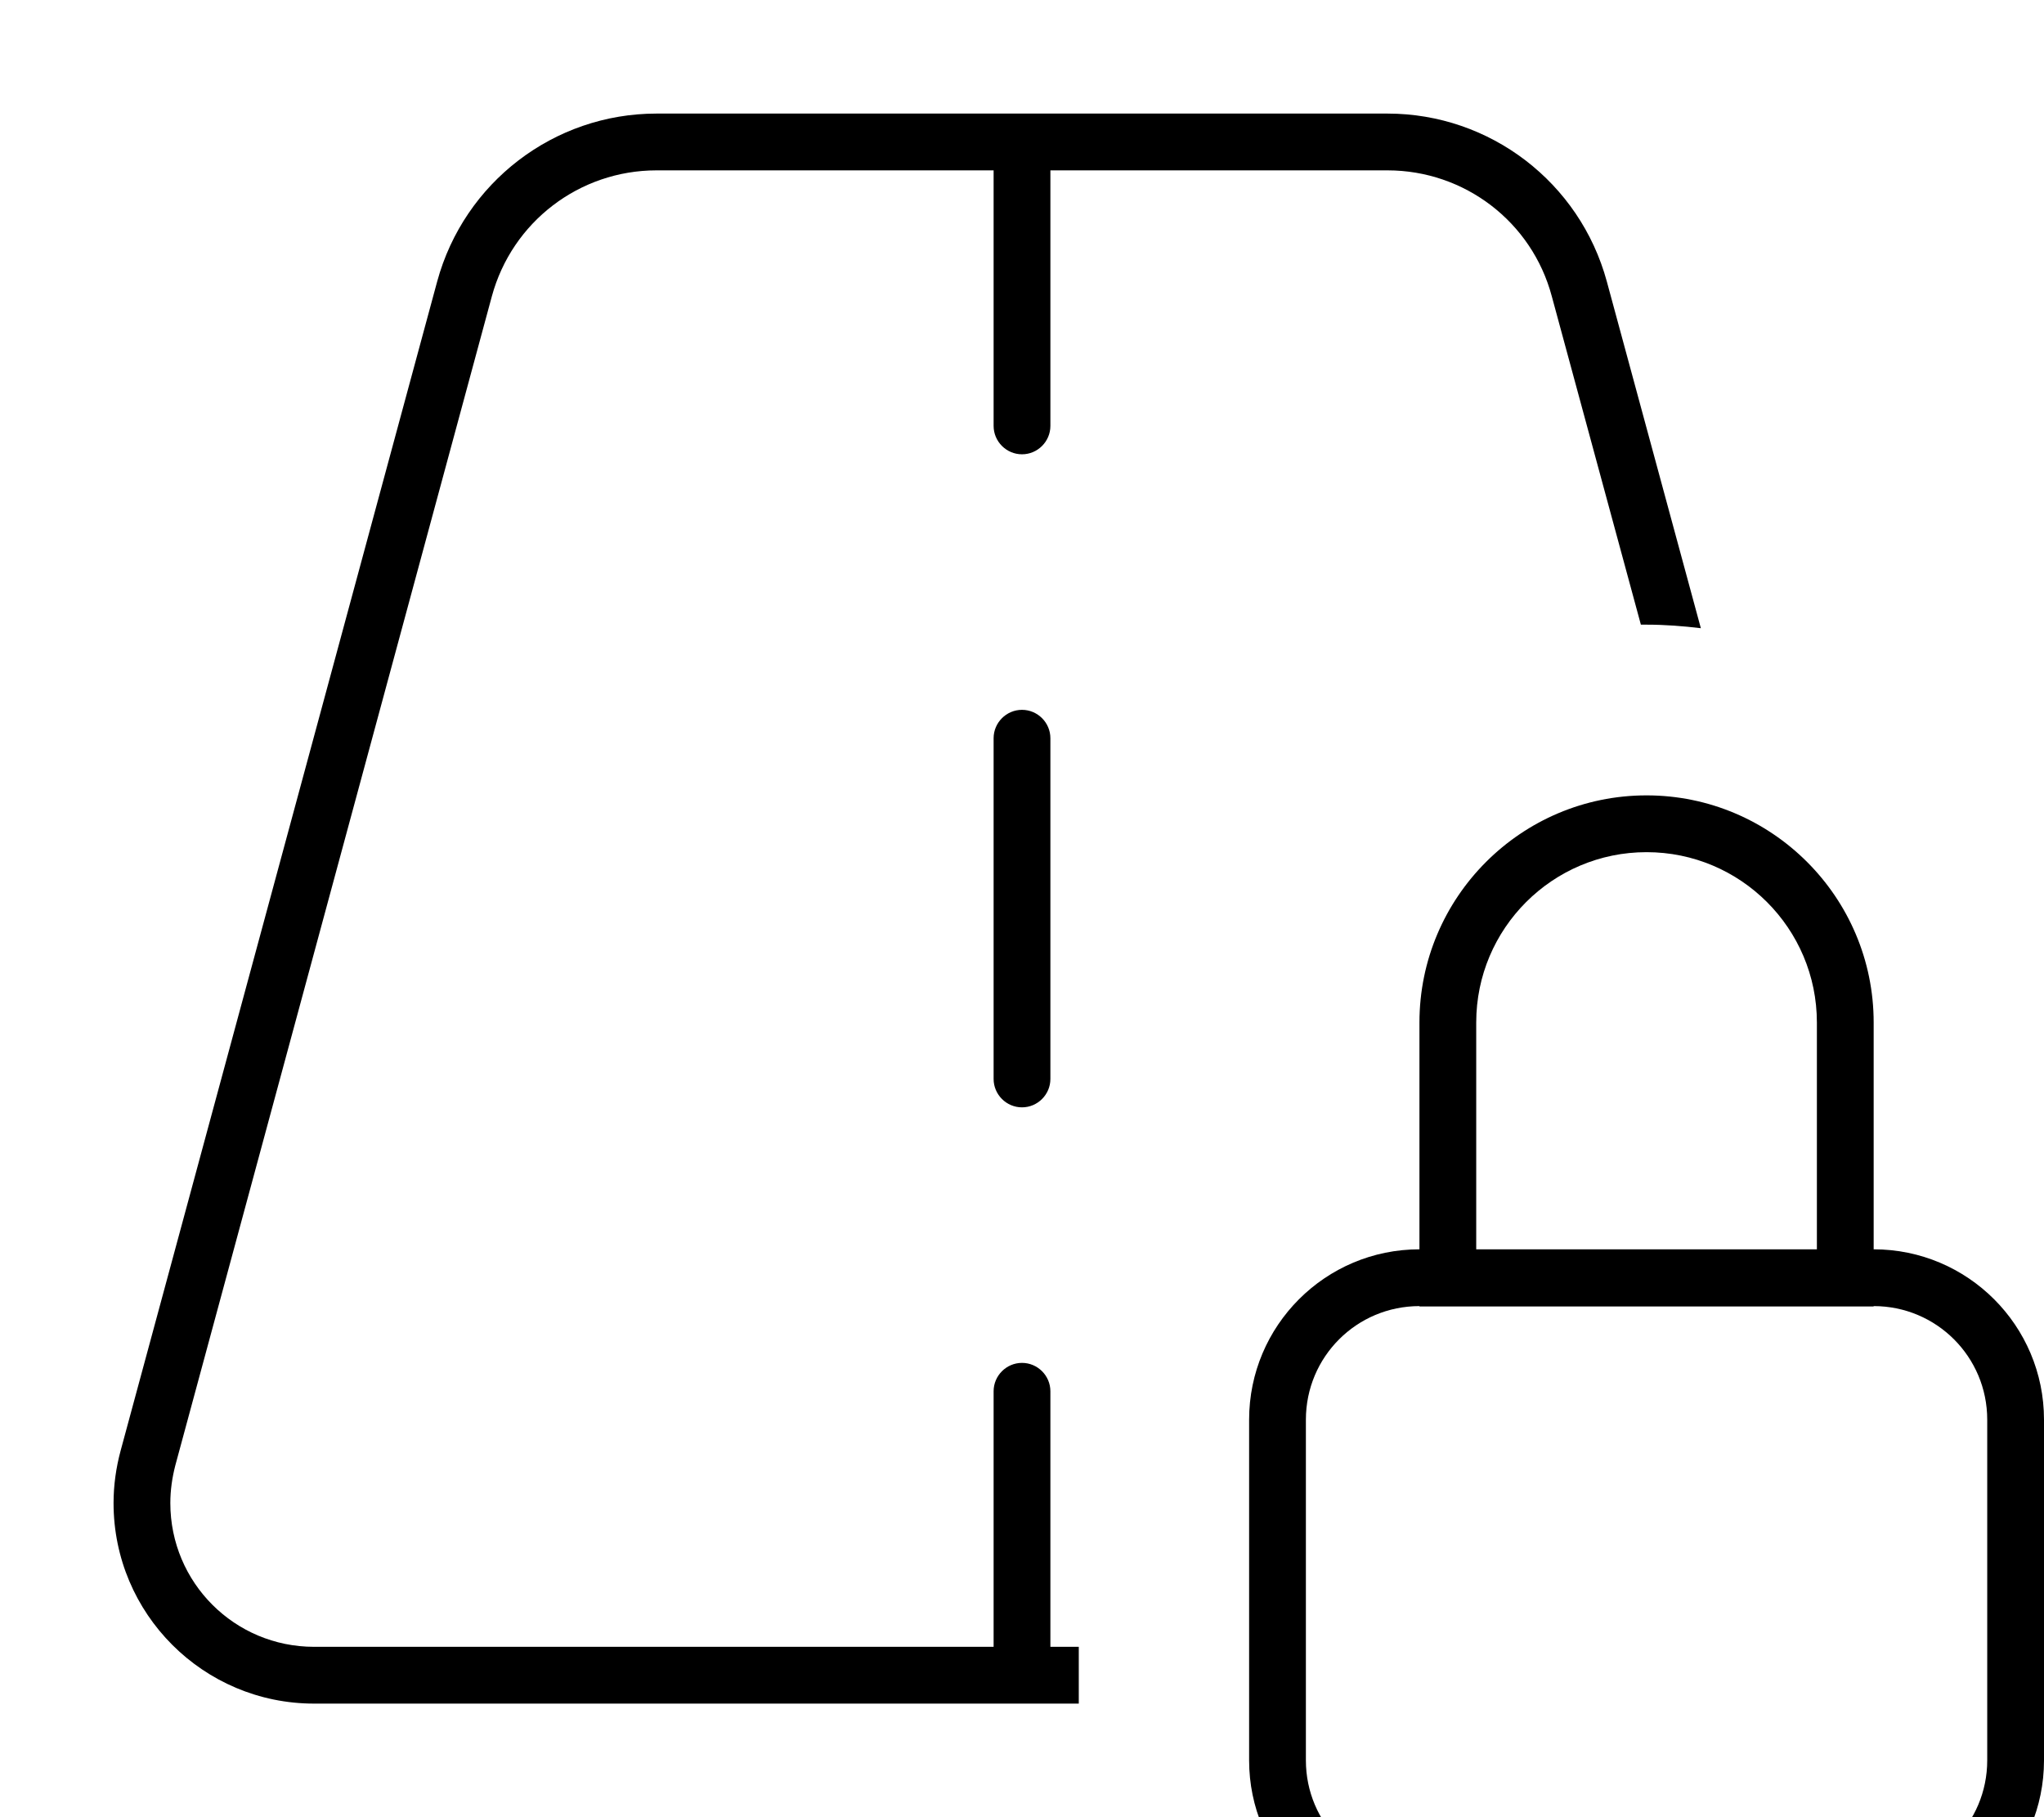 <svg xmlns="http://www.w3.org/2000/svg" viewBox="0 0 576 512"><!--! Font Awesome Pro 7.0.1 by @fontawesome - https://fontawesome.com License - https://fontawesome.com/license (Commercial License) Copyright 2025 Fonticons, Inc. --><path fill="currentColor" d="M49.4 412.9L138.6 83.5C144.3 62.5 163.3 48 185 48l95 0 0 72c0 4.4 3.6 8 8 8s8-3.6 8-8l0-72 95 0c21.7 0 40.7 14.5 46.3 35.5L462.4 176c.5 0 1 0 1.6 0 5.2 0 10.3 .4 15.3 1L452.8 79.3C445.2 51.4 419.9 32 391 32L185 32c-28.9 0-54.2 19.4-61.8 47.3L34 408.7c-1.3 4.8-2 9.8-2 14.8 0 31.2 25.3 56.5 56.5 56.5l215.5 0 0-16-8 0 0-72c0-4.4-3.6-8-8-8s-8 3.6-8 8l0 72-191.5 0c-22.4 0-40.5-18.1-40.5-40.5 0-3.6 .5-7.1 1.4-10.6zM296 208c0-4.4-3.6-8-8-8s-8 3.6-8 8l0 96c0 4.4 3.6 8 8 8s8-3.6 8-8l0-96zm216 80.1l0 63.9-96 0 0-63.9c0-26.5 21.5-48 48-48s48 21.5 48 48zM368 400c0-17.7 14.3-32 32-32l0 .1 128 0 0-.1c17.7 0 32 14.3 32 32l0 96c0 17.7-14.3 32-32 32l-128 0c-17.7 0-32-14.3-32-32l0-96zM528 288.1c0-35.3-28.7-64-64-64s-64 28.7-64 64l0 63.9c-26.5 0-48 21.5-48 48l0 96c0 26.5 21.5 48 48 48l128 0c26.5 0 48-21.5 48-48l0-96c0-26.5-21.5-48-48-48l0-63.9z"/></svg>
